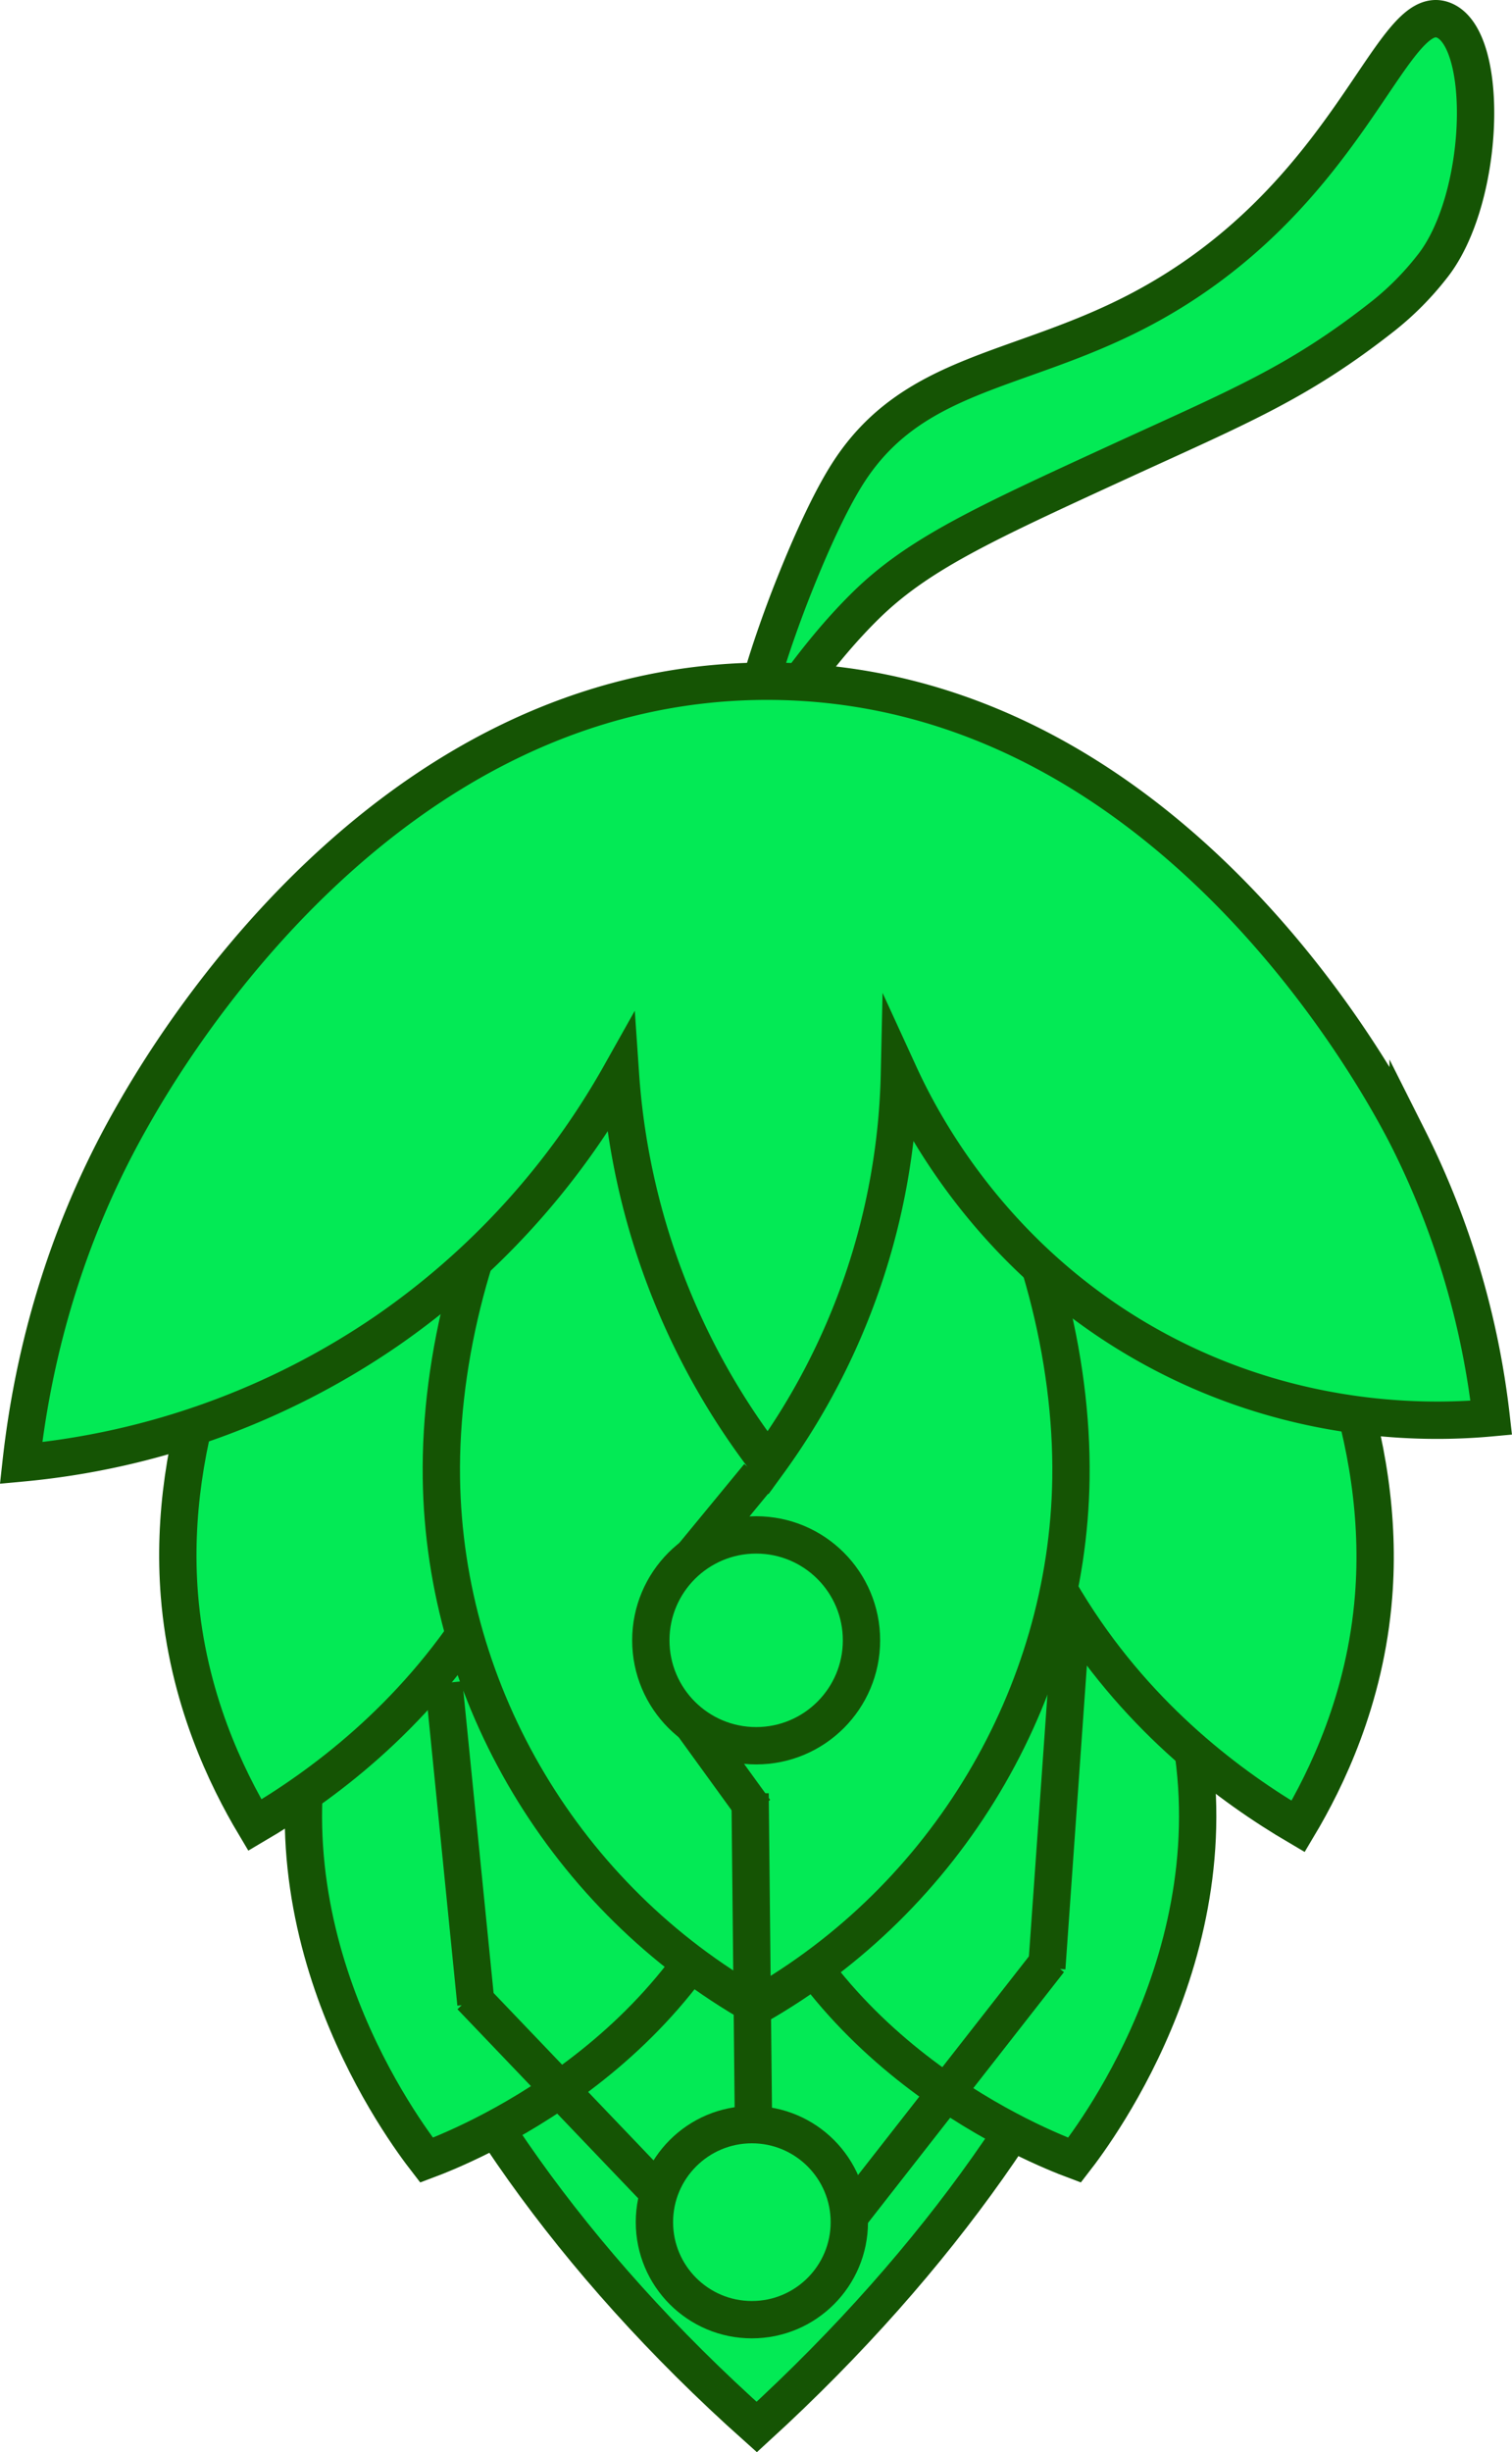         <svg id="Layer_1" data-name="Layer 1" xmlns="http://www.w3.org/2000/svg" viewBox="0 0 607.709 984.806">
            <defs>
                <style>
                    .cls-1, .cls-2 {
                        fill: #03ea55;
                        stroke: #155404;
                        stroke-miterlimit: 10;
                    }

                    .cls-1 {
                        stroke-width: 15px;
                    }
                </style>
            </defs>
            <title>logoqhacks</title>
            <path class="cls-1" d="M352.054,299.597c-5.199-2.947,7.218-39.719,15.672-60.9,2.684-6.724,12.18-30.516,21.758-45.455,26.137-40.767,68.568-40.065,116.667-65.152C591.839,83.398,607.342,2.844,628.878,11.424c18.777,7.481,16.73,72.592-4.904,99.274a117.368,117.368,0,0,1-19.225,19.369c-34.566,27.239-58.301,36.565-108.065,59.437C443.862,213.782,417.451,225.92,396.475,246.576,370.194,272.458,355.563,301.586,352.054,299.597Z" transform="translate(-48.627 -3.29)" />
            <path class="cls-1" d="M498.083,622.688c49.916,64.641,4.2,218.625-145.307,355.303-151.252-134.93-195.69-290.311-145.307-355.303,39.529-50.991,140.397-50.175,149.852-50C368.565,572.896,460.957,574.61,498.083,622.688Z" transform="translate(-48.627 -3.29)" />
            <path class="cls-1" d="M354.099,736.537C325.633,829.55,233.82,865.646,220.065,870.802c-8.997-11.612-68.171-90.548-43.546-184.651,19.4-74.136,88.094-147.3,134.034-134.265S376.526,663.26,354.099,736.537Z" transform="translate(-48.627 -3.29)" />
            <path class="cls-1" d="M346.474,736.537C374.94,829.55,466.753,865.646,480.508,870.802c8.997-11.612,68.171-90.548,43.546-184.651C504.654,612.015,435.961,538.852,390.02,551.887S324.047,663.26,346.474,736.537Z" transform="translate(-48.627 -3.29)" />
            <path class="cls-1" d="M479.489,650.472c27.847,43.894,64.281,70.706,90.886,86.333,11.238-18.843,27.033-50.971,30.326-92.394C610.685,518.837,498.792,395.66,459.599,409.594,424.272,422.153,419.672,556.184,479.489,650.472Z" transform="translate(-48.627 -3.29)" />
            <path class="cls-1" d="M241.939,649.932c-27.847,43.894-64.281,70.706-90.886,86.333-11.238-18.843-27.033-50.971-30.326-92.394-9.984-125.575,101.909-248.751,141.102-234.818C297.157,421.613,301.757,555.644,241.939,649.932Z" transform="translate(-48.627 -3.29)" />
            <path class="cls-2" d="M394.97,674.175" transform="translate(-48.627 -3.29)" /><path class="cls-2" d="M408.606,662.053" transform="translate(-48.627 -3.29)" /><path class="cls-1" d="M1502.545,722.659" transform="translate(-48.627 -3.29)" /><path class="cls-1" d="M457.091,572.659" transform="translate(-48.627 -3.29)" />
            <path class="cls-1" d="M479.061,597.011c-1.254,87.162-50.164,168.704-126.515,212.013-76.351-43.309-125.262-124.851-126.515-212.013-1.418-98.57,58.003-212.013,126.515-212.013S480.478,498.441,479.061,597.011Z" transform="translate(-48.627 -3.29)" />
            <path class="cls-1" d="M357.321,590.87A287.379,287.379,0,0,1,298,434.781,309.196,309.196,0,0,1,204.061,537.811a310.053,310.053,0,0,1-146.97,53.03c3.761-34.015,13.915-84.818,43.939-137.879,12.107-21.396,100.249-177.168,257.537-176.083,160.602,1.108,246.529,164.747,256.022,183.496A333.318,333.318,0,0,1,648,572.659c-21.775,2.008-74.941,3.935-131.818-25.758C448.166,511.394,418.749,453.589,410.121,434.781a275.414,275.414,0,0,1-52.8,156.089Z" transform="translate(-48.627 -3.29)" />
            <path class="cls-1" d="M1388.909,696.902" transform="translate(-48.627 -3.29)" /><line class="cls-1" x1="304.919" y1="592.721" x2="270.07" y2="635.036" /><line class="cls-1" x1="274.024" y1="686.612" x2="303.473" y2="727.247" />
            <line class="cls-1" x1="301.473" y1="720.247" x2="302.919" y2="860.512" />
            <line class="cls-1" x1="430.863" y1="647.182" x2="420.734" y2="790.38" />
            <line class="cls-1" x1="340.36" y1="891.427" x2="421.734" y2="787.38" />
            <line class="cls-1" x1="178.379" y1="675.945" x2="191.283" y2="804.733" />
            <line class="cls-1" x1="189.283" y1="801.733" x2="262.031" y2="877.791" />
            <circle class="cls-1" cx="302.196" cy="892.427" r="39.165" />
            <circle class="cls-1" cx="303.919" cy="658.763" r="42.336" />
            <path class="cls-1" d="M384.364,472.659" transform="translate(-48.627 -3.29)" />

        </svg>